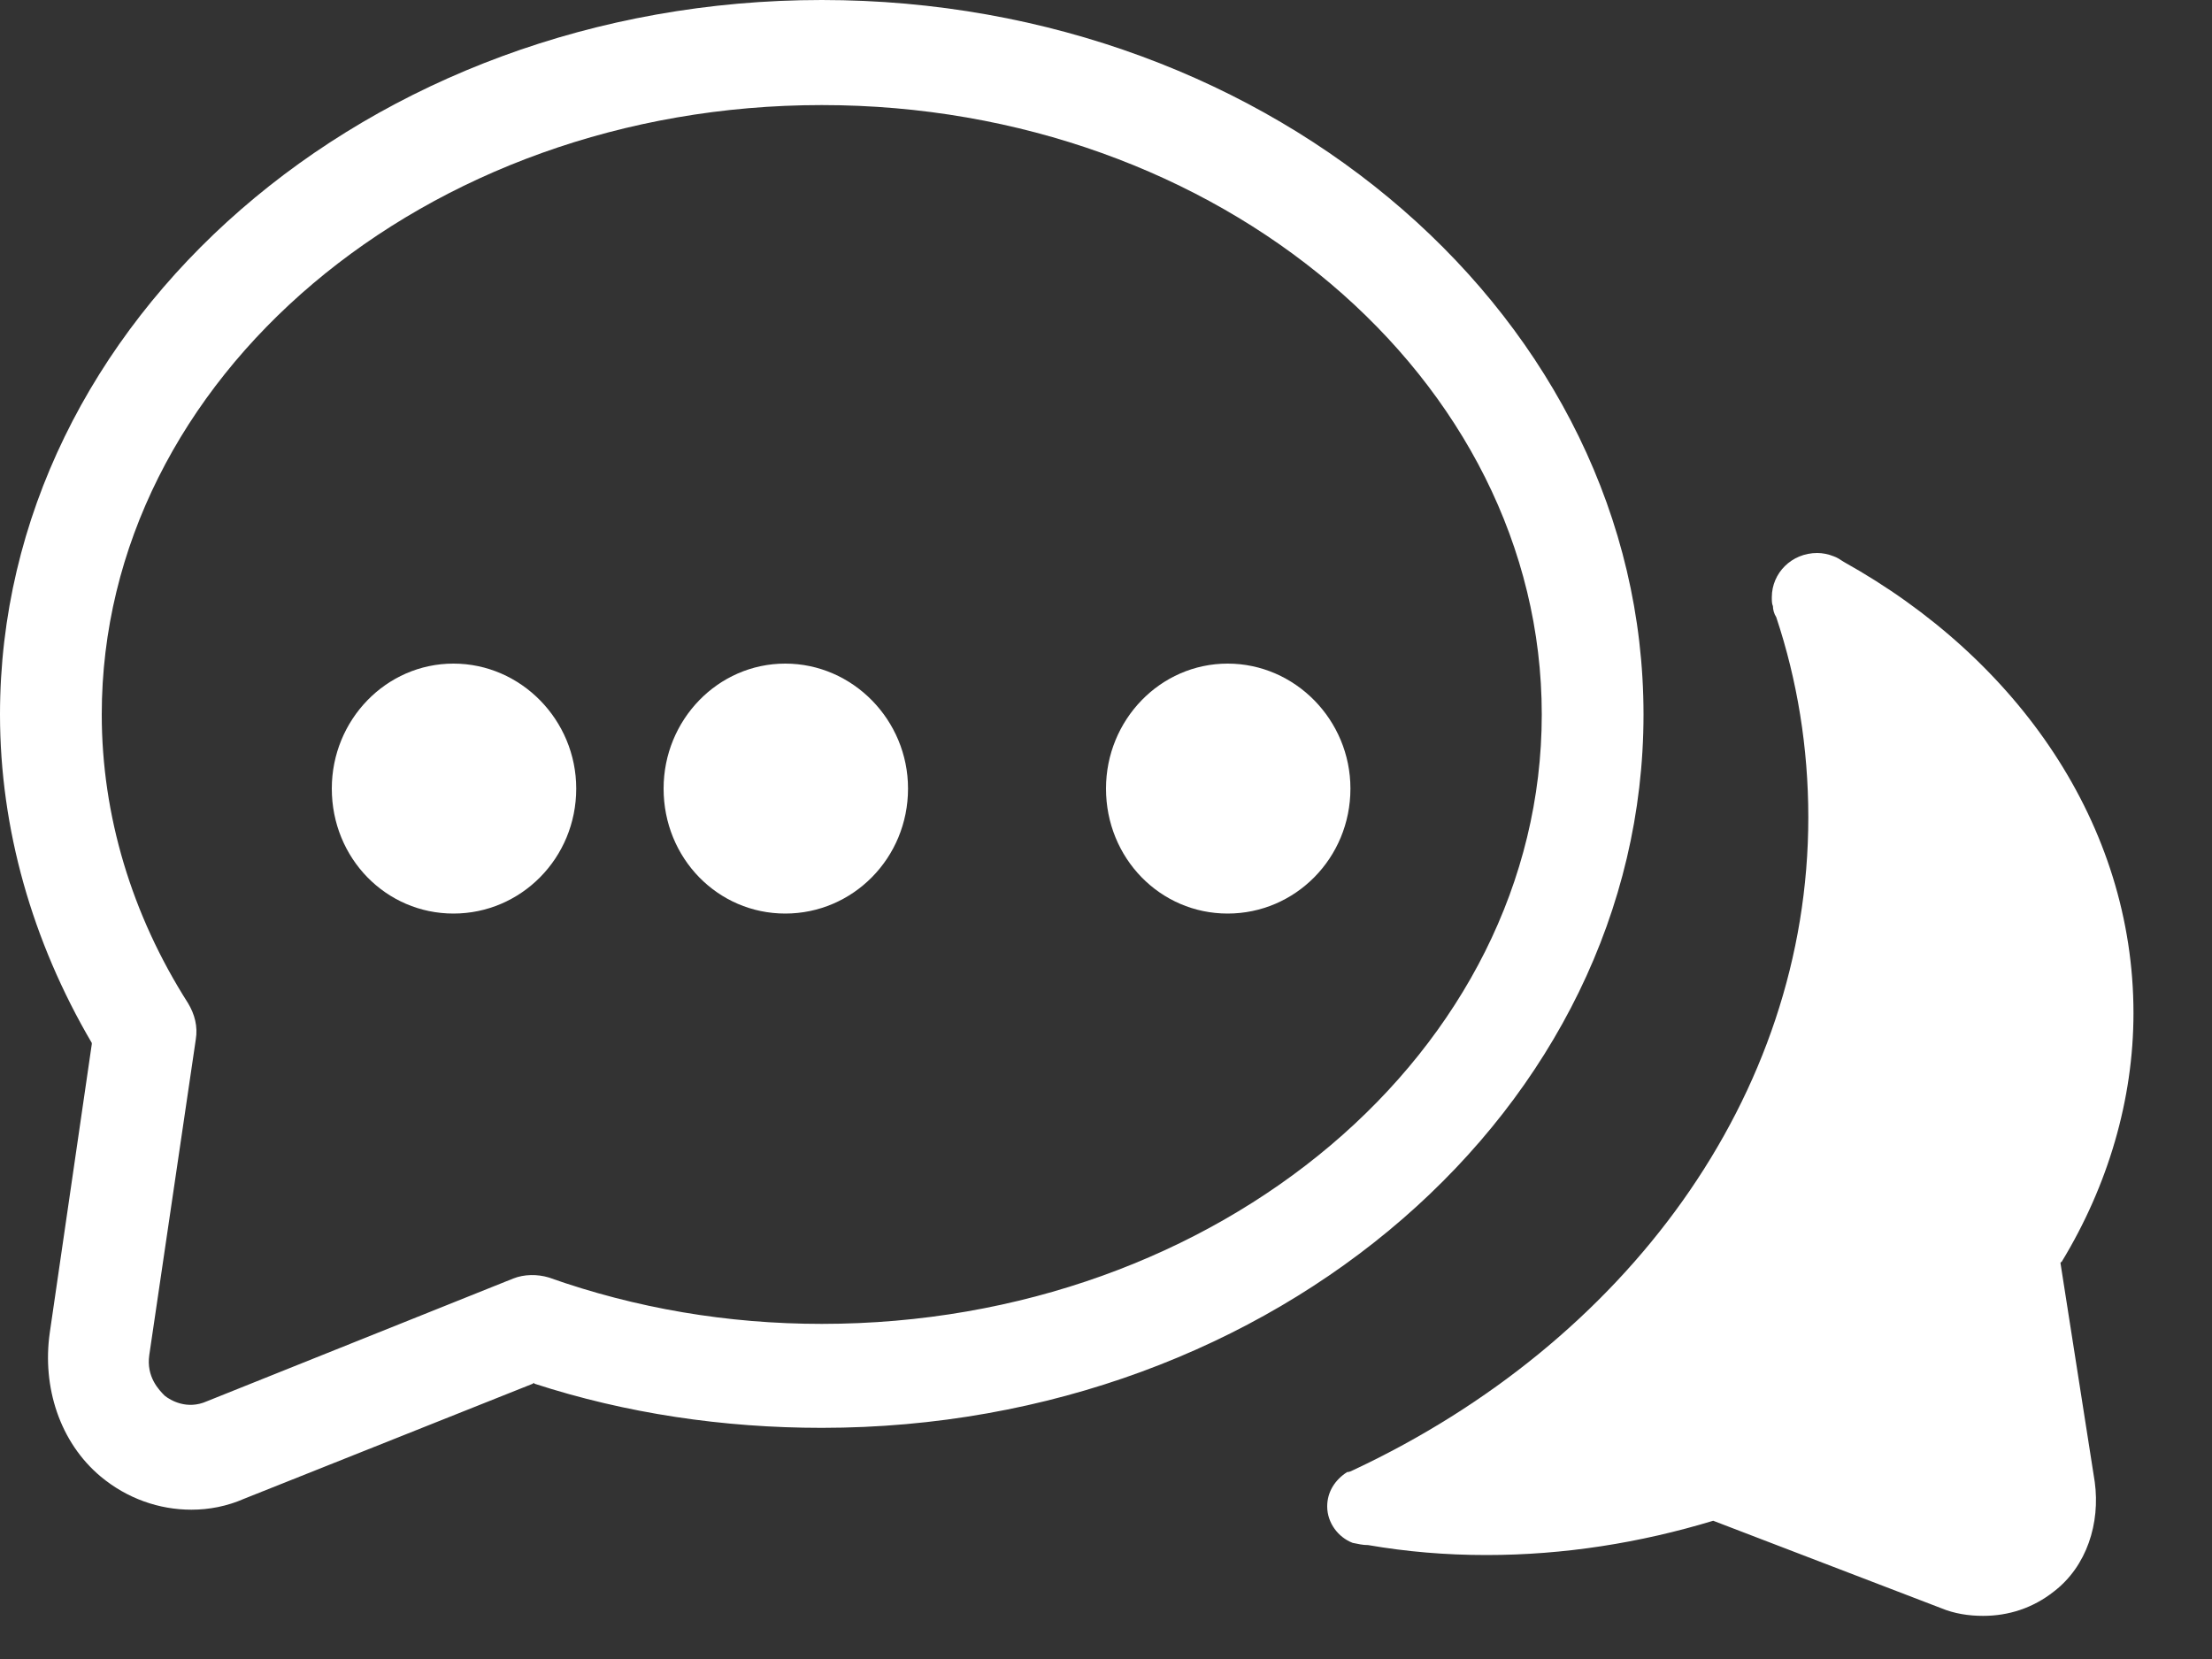 <svg id="SvgjsSvg1000" xmlns="http://www.w3.org/2000/svg" version="1.1" xmlns:xlink="http://www.w3.org/1999/xlink" xmlns:svgjs="http://svgjs.com/svgjs" width="20" height="15" viewBox="0 0 20 15"><rect x="0" y="0" width="20" height="15" fill="#333333" stroke="none"/><title>Fill 1</title><desc>Created with Avocode.</desc><defs id="SvgjsDefs1001"></defs><path id="SvgjsPath1007" d="M469.96 220.55C469.86 220.52 469.74 220.52 469.64 220.56L466.87 221.67C466.69 221.75 466.54 221.66 466.49 221.62C466.44 221.57 466.32 221.45 466.35 221.25L466.77 218.4C466.79 218.28 466.76 218.17 466.7 218.07C466.19 217.27 465.92 216.37 465.92 215.46C465.92 212.42 468.84 209.95 472.43 209.95C476.02 209.95 478.94 212.42 478.94 215.46C478.94 218.5 476.02 220.97 472.43 220.97C471.58 220.97 470.75 220.83 469.96 220.55ZM465 215.46C465 216.49 465.29 217.51 465.83 218.43C465.83 218.43 465.83 218.43 465.83 218.44L465.45 221.05C465.38 221.54 465.54 222.04 465.91 222.35C466.15 222.55 466.44 222.65 466.73 222.65C466.89 222.65 467.05 222.62 467.21 222.55L469.82 221.51C469.82 221.5 469.83 221.5 469.83 221.51C470.66 221.78 471.54 221.91 472.43 221.91C476.53 221.91 479.86 219.02 479.86 215.46C479.86 211.9 476.53 209 472.43 209C468.33 209 465 211.9 465 215.46Z " fill="#fff" fill-opacity="1" transform="matrix(1,0,0,1,-465,-209)"></path><path id="SvgjsPath1008" d="M469.1 215C468.49 215 468 215.51 468 216.13C468 216.76 468.49 217.26 469.1 217.26C469.71 217.26 470.21 216.76 470.21 216.13C470.21 215.51 469.71 215 469.1 215 " fill="#fff" fill-opacity="1" transform="matrix(1,0,0,1,-465,-209)"></path><path id="SvgjsPath1009" d="M472.1 215C471.49 215 471 215.51 471 216.13C471 216.76 471.49 217.26 472.1 217.26C472.71 217.26 473.21 216.76 473.21 216.13C473.21 215.51 472.71 215 472.1 215 " fill="#fff" fill-opacity="1" transform="matrix(1,0,0,1,-465,-209)"></path><path id="SvgjsPath1010" d="M476.1 215C475.49 215 475 215.51 475 216.13C475 216.76 475.49 217.26 476.1 217.26C476.71 217.26 477.21 216.76 477.21 216.13C477.21 215.51 476.71 215 476.1 215 " fill="#fff" fill-opacity="1" transform="matrix(1,0,0,1,-465,-209)"></path><path id="SvgjsPath1011" d="M483.63 220.42C483.63 220.42 483.63 220.41 483.64 220.41C484.06 219.72 484.29 218.94 484.29 218.16C484.29 216.46 483.25 214.96 481.67 214.08C481.64 214.06 481.61 214.04 481.58 214.03C481.53 214.01 481.48 214 481.43 214C481.2 214 481.02 214.18 481.02 214.4C481.02 214.43 481.02 214.46 481.03 214.48C481.03 214.51 481.04 214.55 481.06 214.58C481.25 215.15 481.35 215.76 481.35 216.39C481.35 218.92 479.69 221.14 477.24 222.29C477.22 222.3 477.2 222.31 477.18 222.31C477.07 222.38 477 222.49 477 222.62C477 222.77 477.1 222.9 477.23 222.95C477.28 222.96 477.32 222.97 477.37 222.97C477.72 223.03 478.07 223.06 478.44 223.06C479.14 223.06 479.83 222.95 480.49 222.75V222.75L482.55 223.54C482.67 223.59 482.8 223.61 482.93 223.61C483.16 223.61 483.38 223.54 483.57 223.39C483.87 223.16 483.99 222.77 483.94 222.4Z " fill="#fff" fill-opacity="1" transform="matrix(1,0,0,1,-465,-209)"></path></svg>